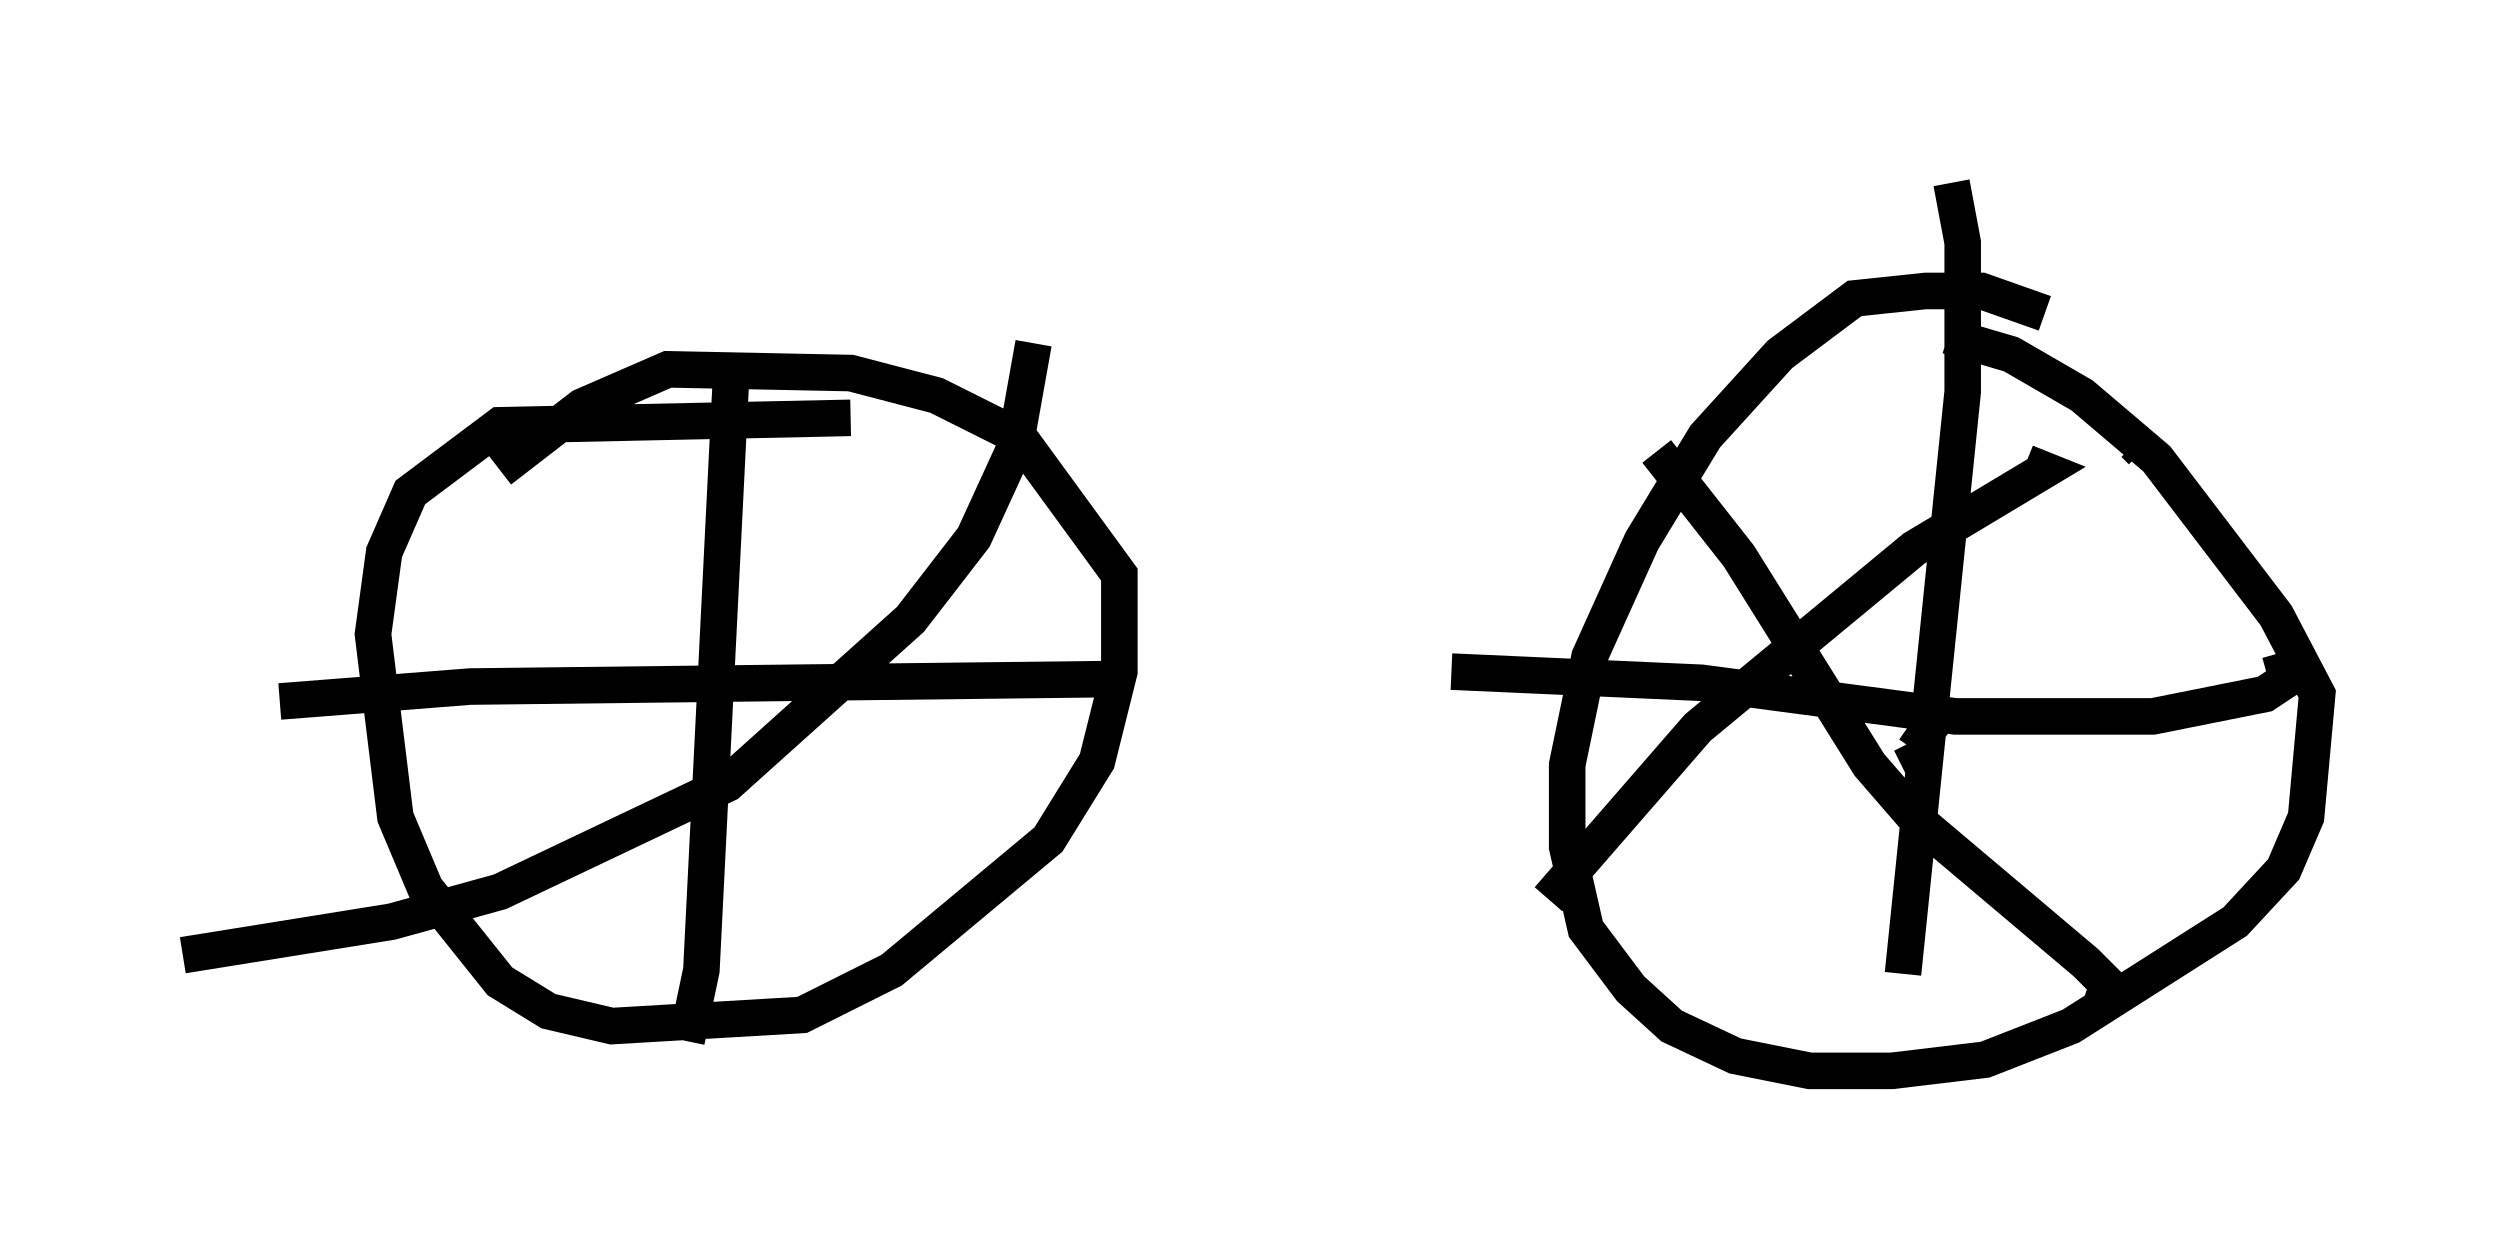 <?xml version="1.0" encoding="utf-8" ?>
<svg baseProfile="full" height="34.296" version="1.1" width="68.392" xmlns="http://www.w3.org/2000/svg" xmlns:ev="http://www.w3.org/2001/xml-events" xmlns:xlink="http://www.w3.org/1999/xlink"><defs /><rect fill="white" height="34.296" width="68.392" x="0" y="0" /><path d="M61.759, 11.431 m-5.819, -2.858 l-1.735, -0.613 -1.531, 0.0 l-1.94, 0.204 -2.042, 1.531 l-2.042, 2.246 -1.735, 2.858 l-1.429, 3.165 -0.613, 2.96 l0.0, 2.246 0.51, 2.246 l1.225, 1.633 1.123, 1.021 l1.735, 0.817 2.042, 0.408 l2.246, 0.0 2.552, -0.306 l2.348, -0.919 4.492, -2.858 l1.327, -1.429 0.613, -1.429 l0.306, -3.369 -1.123, -2.144 l-3.267, -4.288 -2.042, -1.735 l-1.94, -1.123 -1.735, -0.51 m-0.204, 10.311 l-0.715, 1.021 -0.102, -0.204 m1.123, -15.313 l0.306, 1.633 0.0, 4.083 l-1.633, 15.925 m10.311, -8.779 l0.204, 0.715 -0.613, 0.408 l-3.063, 0.613 -5.41, 0.0 l-6.942, -0.919 -6.84, -0.306 m17.763, -6.533 m0.919, 0.306 l0.204, 0.204 m-1.429, 14.496 l0.613, 0.204 -0.715, -0.715 l-4.594, -3.879 -1.327, -1.531 l-3.573, -5.717 -2.246, -2.858 m10.106, 0.306 l0.51, 0.204 -3.573, 2.144 l-5.921, 4.9 -4.083, 4.696 m-19.09, -13.169 l-9.596, 0.204 -2.45, 1.838 l-0.715, 1.633 -0.306, 2.246 l0.613, 5.002 0.817, 1.94 l2.042, 2.552 1.327, 0.817 l1.735, 0.408 5.206, -0.306 l2.45, -1.225 4.288, -3.573 l1.327, -2.144 0.613, -2.45 l0.0, -2.654 -2.756, -3.777 l-2.246, -1.123 -2.348, -0.613 l-5.002, -0.102 -2.348, 1.021 l-2.246, 1.735 m6.329, -2.654 l-0.817, 16.334 -0.408, 1.94 m11.536, -9.902 l-17.456, 0.204 -5.206, 0.408 m20.621, -9.8 l-0.51, 2.858 -1.123, 2.45 l-1.735, 2.246 -5.002, 4.492 l-6.227, 2.96 -2.96, 0.817 l-5.717, 0.919 " fill="none" stroke="black" stroke-width="1" /></svg>